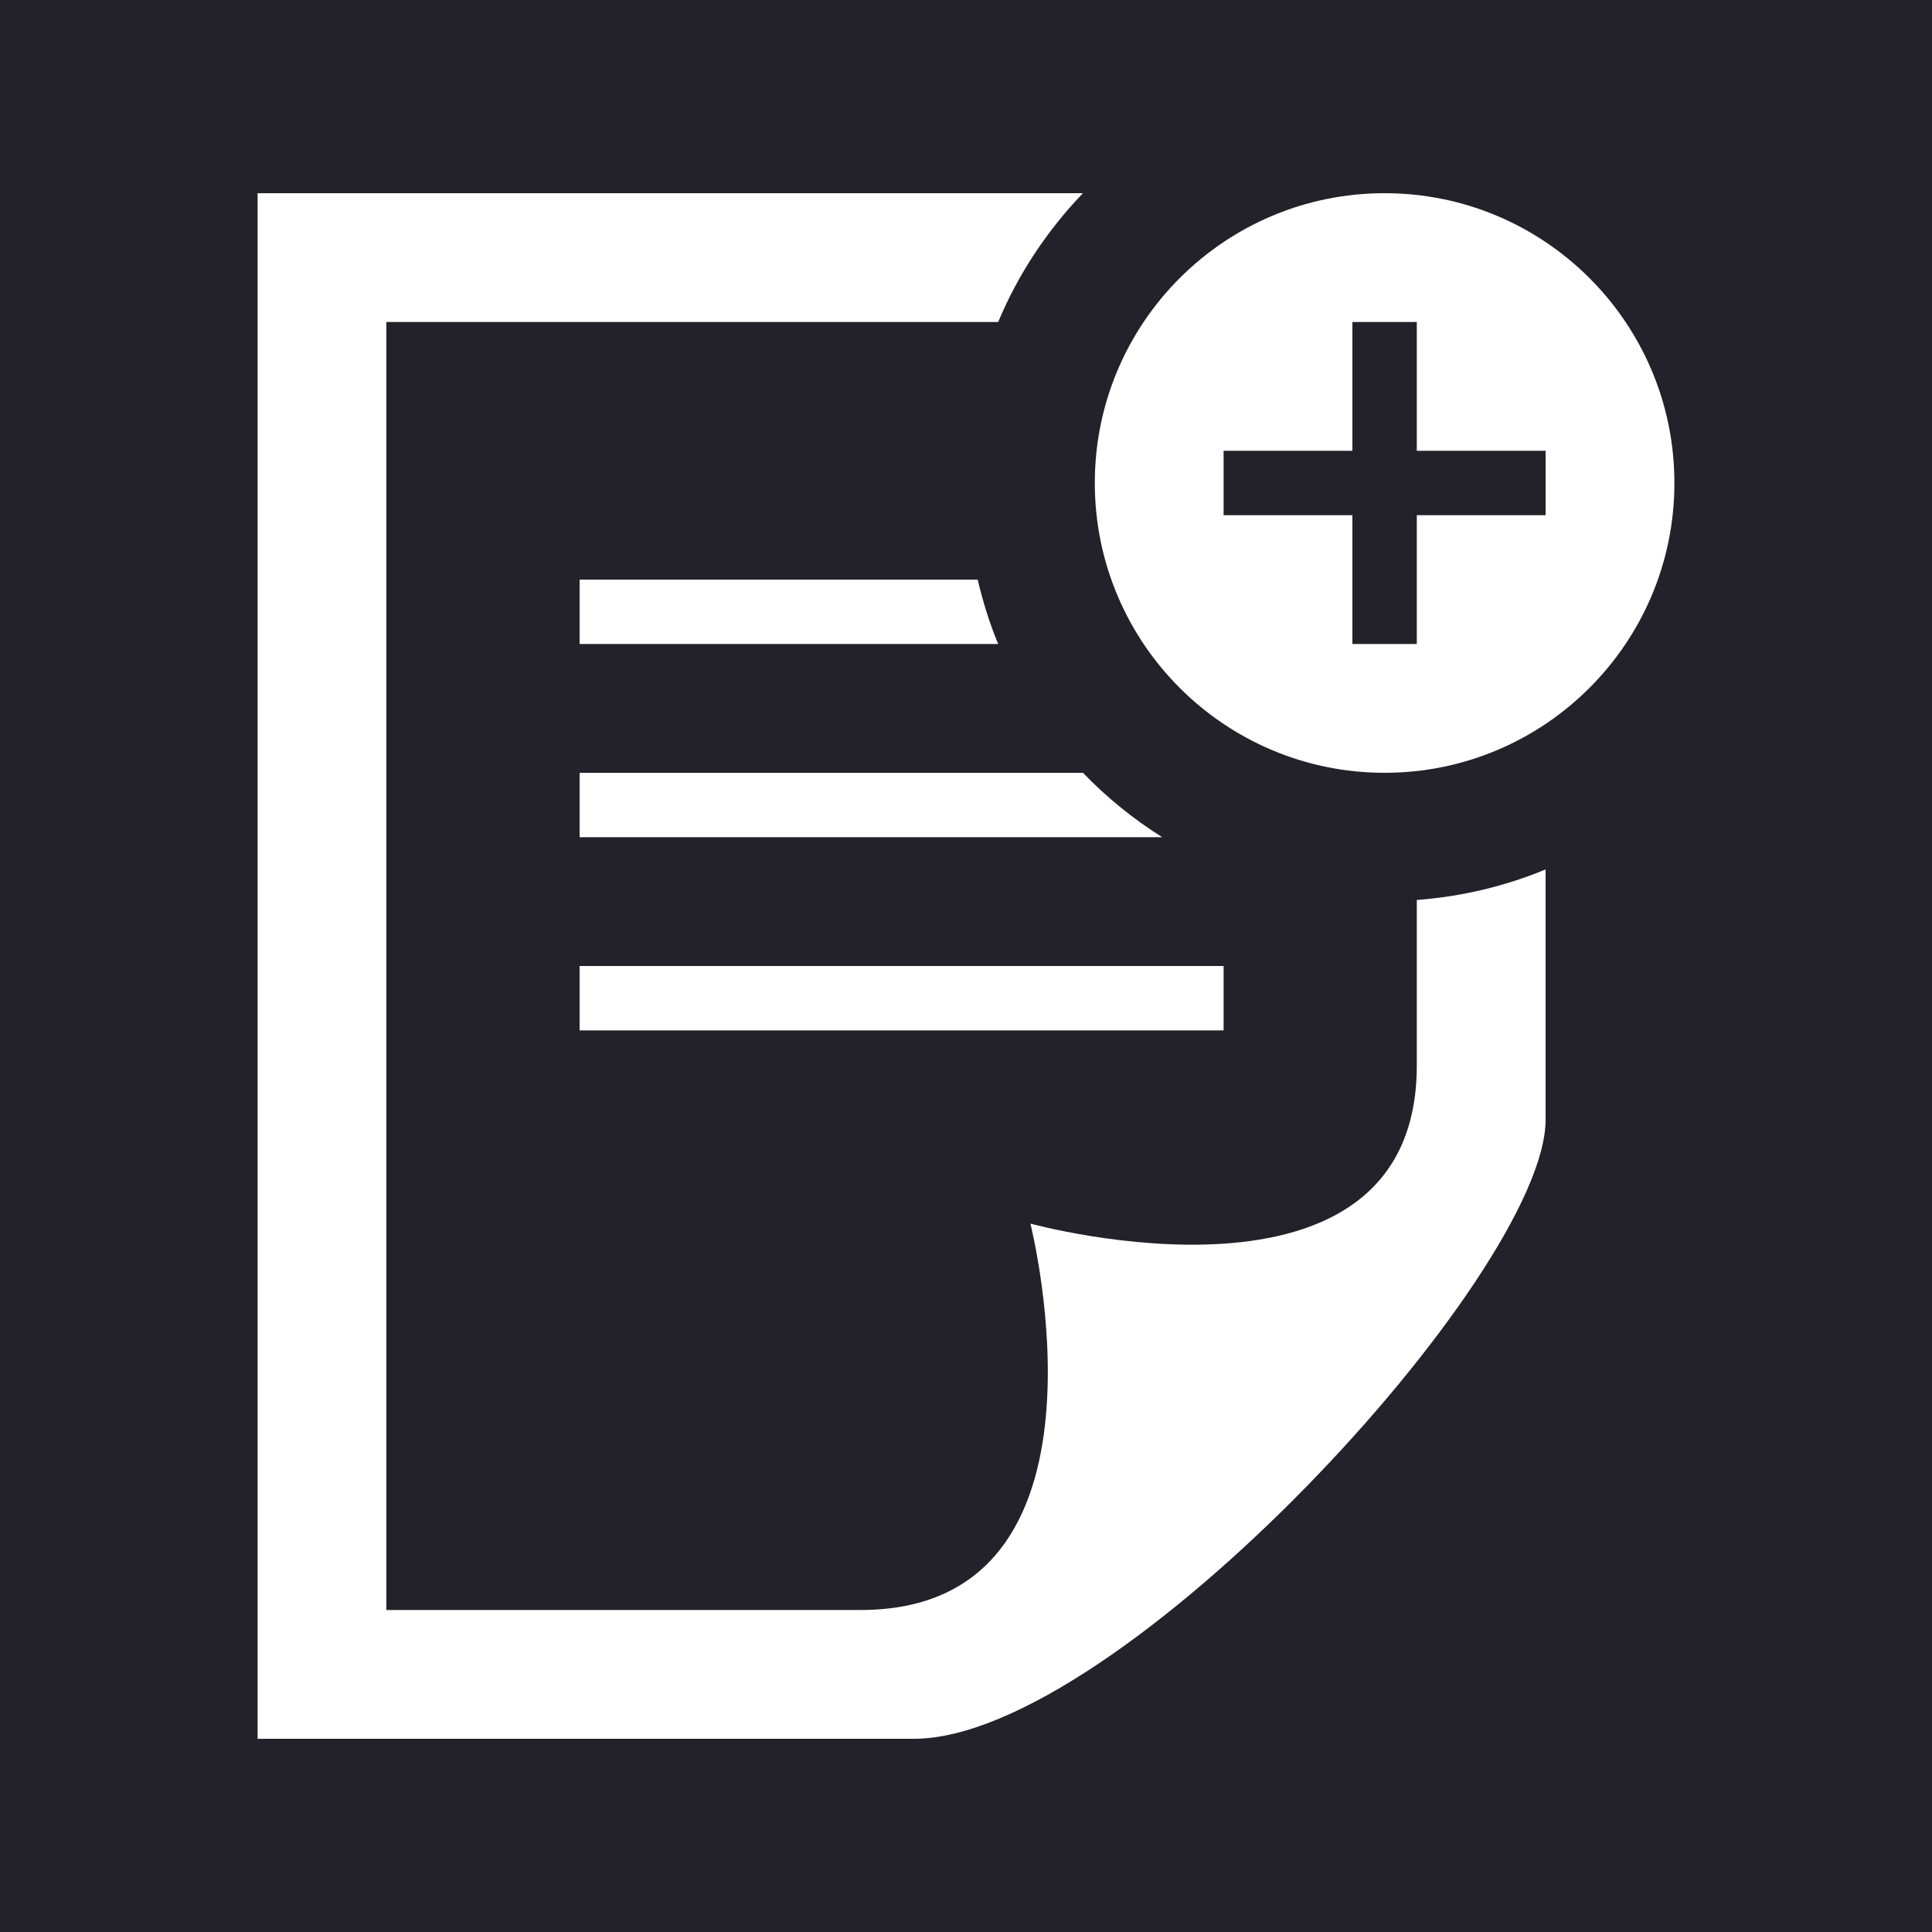 <svg width="30" height="30" viewBox="0 0 30 30" fill="none" xmlns="http://www.w3.org/2000/svg">
<rect width="30" height="30" fill="#232129"/>
<path d="M9 15H19V16H9V15ZM16.816 12H9V13H18.047C17.597 12.717 17.184 12.382 16.816 12V12ZM22 13.975V16.544C22 20.65 16 19 16 19C16 19 17.518 25 13.362 25H6V5H15.5C15.812 4.251 16.263 3.576 16.816 3H4V27H14.189C17.352 27 24 19.777 24 17.386V13.5C23.377 13.76 22.703 13.921 22 13.975ZM9 10H15.5C15.366 9.68 15.263 9.344 15.181 9H9V10V10ZM26 7.5C26 9.985 23.983 12 21.5 12C19.017 12 17 9.985 17 7.5C17 5.015 19.017 3 21.5 3C23.983 3 26 5.015 26 7.5ZM24 7H22V5H21V7H19V8H21V10H22V8H24V7Z" fill="white"/>
</svg>
